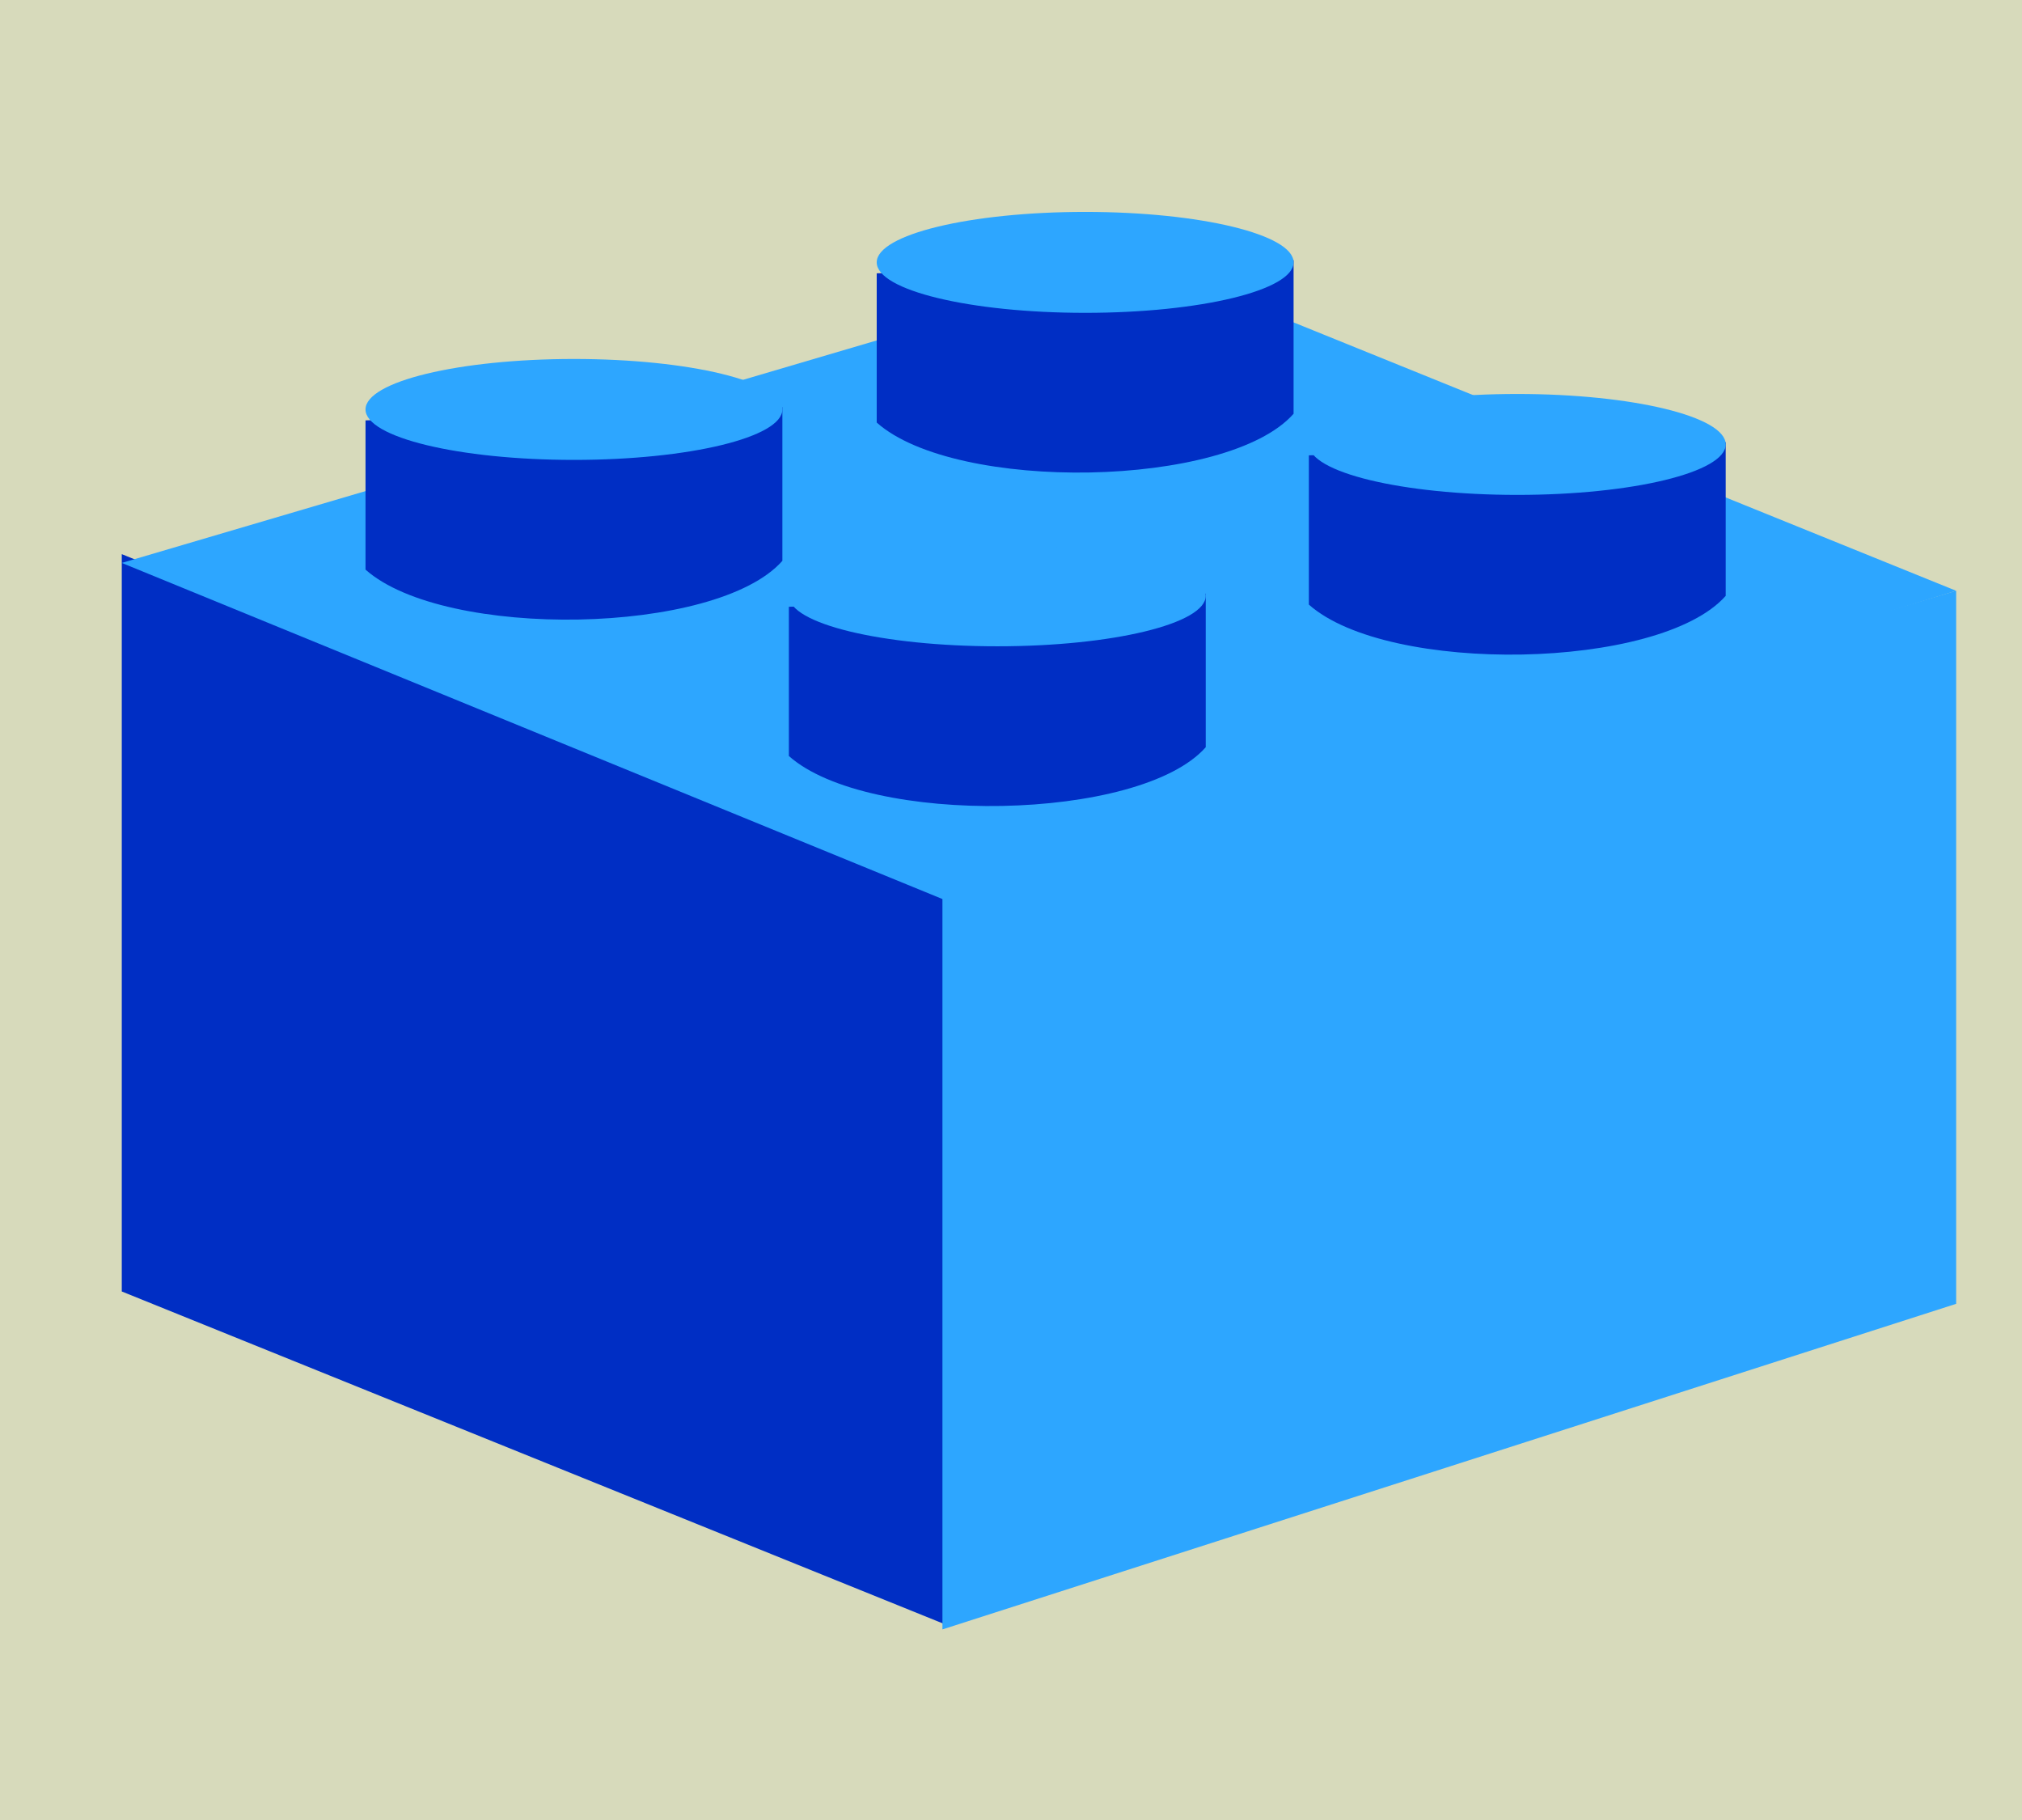 <?xml version="1.0" encoding="UTF-8" standalone="no"?>
<!-- Created with Inkscape (http://www.inkscape.org/) -->

<svg
   xmlns:dc="http://purl.org/dc/elements/1.1/"
   xmlns:cc="http://creativecommons.org/ns#"
   xmlns:rdf="http://www.w3.org/1999/02/22-rdf-syntax-ns#"
   xmlns:svg="http://www.w3.org/2000/svg"
   xmlns="http://www.w3.org/2000/svg"
   xmlns:sodipodi="http://sodipodi.sourceforge.net/DTD/sodipodi-0.dtd"
   xmlns:inkscape="http://www.inkscape.org/namespaces/inkscape"
   width="93.609mm"
   height="84.248mm"
   viewBox="0 0 93.609 84.248"
   version="1.1"
   id="svg8"
   inkscape:version="0.92.0 r15299"
   sodipodi:docname="title_lego.svg"
   inkscape:export-filename="C:\Users\Courts\Documents\Blog\IgniparousTempest.github.io\images\title_Resistor_Colour_Chart.png"
   inkscape:export-xdpi="70.325584"
   inkscape:export-ydpi="70.325584">
  <defs
     id="defs2">
    <clipPath
       clipPathUnits="userSpaceOnUse"
       id="clipPath4768">
      <path
         sodipodi:nodetypes="ccccsscccsssc"
         inkscape:connector-curvature="0"
         id="path4770"
         d="m 198.694,159.462 c -4.049,1.739 -3.991,11.379 0,12.944 h 6.101 c 0.589,0.011 1.253,-0.867 2.509,-0.912 0,0 22.61,-0.143 23.693,-0.143 0.77,0 2.11,1.14 2.88,1.14 h 5.845 c 3.45,-1.283 4.761,-10.464 0,-13.001 h -5.845 c -1.05,0.107 -2.053,0.855 -2.88,0.855 h -23.693 c -1.083,0 -1.768,-0.884 -2.509,-0.884 z"
         style="fill:#fee580;fill-opacity:1;fill-rule:evenodd;stroke:none;stroke-width:0.065;stroke-linecap:butt;stroke-linejoin:miter;stroke-miterlimit:4;stroke-dasharray:none;stroke-opacity:1" />
    </clipPath>
    <clipPath
       clipPathUnits="userSpaceOnUse"
       id="clipPath4772">
      <path
         sodipodi:nodetypes="ccccsscccsssc"
         inkscape:connector-curvature="0"
         id="path4774"
         d="m 198.694,159.462 c -4.049,1.739 -3.991,11.379 0,12.944 h 6.101 c 0.589,0.011 1.253,-0.867 2.509,-0.912 0,0 22.61,-0.143 23.693,-0.143 0.77,0 2.11,1.14 2.88,1.14 h 5.845 c 3.45,-1.283 4.761,-10.464 0,-13.001 h -5.845 c -1.05,0.107 -2.053,0.855 -2.88,0.855 h -23.693 c -1.083,0 -1.768,-0.884 -2.509,-0.884 z"
         style="fill:#fee580;fill-opacity:1;fill-rule:evenodd;stroke:none;stroke-width:0.065;stroke-linecap:butt;stroke-linejoin:miter;stroke-miterlimit:4;stroke-dasharray:none;stroke-opacity:1" />
    </clipPath>
    <clipPath
       clipPathUnits="userSpaceOnUse"
       id="clipPath4776">
      <path
         sodipodi:nodetypes="ccccsscccsssc"
         inkscape:connector-curvature="0"
         id="path4778"
         d="m 198.694,159.462 c -4.049,1.739 -3.991,11.379 0,12.944 h 6.101 c 0.589,0.011 1.253,-0.867 2.509,-0.912 0,0 22.61,-0.143 23.693,-0.143 0.77,0 2.11,1.14 2.88,1.14 h 5.845 c 3.45,-1.283 4.761,-10.464 0,-13.001 h -5.845 c -1.05,0.107 -2.053,0.855 -2.88,0.855 h -23.693 c -1.083,0 -1.768,-0.884 -2.509,-0.884 z"
         style="fill:#fee580;fill-opacity:1;fill-rule:evenodd;stroke:none;stroke-width:0.065;stroke-linecap:butt;stroke-linejoin:miter;stroke-miterlimit:4;stroke-dasharray:none;stroke-opacity:1" />
    </clipPath>
    <clipPath
       clipPathUnits="userSpaceOnUse"
       id="clipPath4780">
      <path
         sodipodi:nodetypes="ccccsscccsssc"
         inkscape:connector-curvature="0"
         id="path4782"
         d="m 198.694,159.462 c -4.049,1.739 -3.991,11.379 0,12.944 h 6.101 c 0.589,0.011 1.253,-0.867 2.509,-0.912 0,0 22.61,-0.143 23.693,-0.143 0.77,0 2.11,1.14 2.88,1.14 h 5.845 c 3.45,-1.283 4.761,-10.464 0,-13.001 h -5.845 c -1.05,0.107 -2.053,0.855 -2.88,0.855 h -23.693 c -1.083,0 -1.768,-0.884 -2.509,-0.884 z"
         style="fill:#fee580;fill-opacity:1;fill-rule:evenodd;stroke:none;stroke-width:0.065;stroke-linecap:butt;stroke-linejoin:miter;stroke-miterlimit:4;stroke-dasharray:none;stroke-opacity:1" />
    </clipPath>
    <clipPath
       clipPathUnits="userSpaceOnUse"
       id="clipPath4784">
      <path
         sodipodi:nodetypes="ccccsscccsssc"
         inkscape:connector-curvature="0"
         id="path4786"
         d="m 198.694,159.462 c -4.049,1.739 -3.991,11.379 0,12.944 h 6.101 c 0.589,0.011 1.253,-0.867 2.509,-0.912 0,0 22.61,-0.143 23.693,-0.143 0.77,0 2.11,1.14 2.88,1.14 h 5.845 c 3.45,-1.283 4.761,-10.464 0,-13.001 h -5.845 c -1.05,0.107 -2.053,0.855 -2.88,0.855 h -23.693 c -1.083,0 -1.768,-0.884 -2.509,-0.884 z"
         style="fill:#fee580;fill-opacity:1;fill-rule:evenodd;stroke:none;stroke-width:0.065;stroke-linecap:butt;stroke-linejoin:miter;stroke-miterlimit:4;stroke-dasharray:none;stroke-opacity:1" />
    </clipPath>
    <clipPath
       clipPathUnits="userSpaceOnUse"
       id="clipPath4788">
      <path
         sodipodi:nodetypes="ccccsscccsssc"
         inkscape:connector-curvature="0"
         id="path4790"
         d="m 198.694,159.462 c -4.049,1.739 -3.991,11.379 0,12.944 h 6.101 c 0.589,0.011 1.253,-0.867 2.509,-0.912 0,0 22.61,-0.143 23.693,-0.143 0.77,0 2.11,1.14 2.88,1.14 h 5.845 c 3.45,-1.283 4.761,-10.464 0,-13.001 h -5.845 c -1.05,0.107 -2.053,0.855 -2.88,0.855 h -23.693 c -1.083,0 -1.768,-0.884 -2.509,-0.884 z"
         style="fill:#fee580;fill-opacity:1;fill-rule:evenodd;stroke:none;stroke-width:0.065;stroke-linecap:butt;stroke-linejoin:miter;stroke-miterlimit:4;stroke-dasharray:none;stroke-opacity:1" />
    </clipPath>
    <clipPath
       clipPathUnits="userSpaceOnUse"
       id="clipPath6361">
      <path
         clip-path="url(#clipPath4768)"
         style="fill:#fbaa19;fill-opacity:1;fill-rule:evenodd;stroke:none;stroke-width:0.065;stroke-linecap:butt;stroke-linejoin:miter;stroke-miterlimit:4;stroke-dasharray:none;stroke-opacity:1"
         d="m 227.804,159.092 v 13.856 h 2.737 V 159.006 Z"
         id="path6363"
         inkscape:connector-curvature="0" />
    </clipPath>
    <clipPath
       clipPathUnits="userSpaceOnUse"
       id="clipPath4772-0">
      <path
         sodipodi:nodetypes="ccccsscccsssc"
         inkscape:connector-curvature="0"
         id="path4774-3"
         d="m 198.694,159.462 c -4.049,1.739 -3.991,11.379 0,12.944 h 6.101 c 0.589,0.011 1.253,-0.867 2.509,-0.912 0,0 22.61,-0.143 23.693,-0.143 0.77,0 2.11,1.14 2.88,1.14 h 5.845 c 3.45,-1.283 4.761,-10.464 0,-13.001 h -5.845 c -1.05,0.107 -2.053,0.855 -2.88,0.855 h -23.693 c -1.083,0 -1.768,-0.884 -2.509,-0.884 z"
         style="fill:#fee580;fill-opacity:1;fill-rule:evenodd;stroke:none;stroke-width:0.065;stroke-linecap:butt;stroke-linejoin:miter;stroke-miterlimit:4;stroke-dasharray:none;stroke-opacity:1" />
    </clipPath>
    <clipPath
       clipPathUnits="userSpaceOnUse"
       id="clipPath7260">
      <circle
         r="54.177"
         cy="149.257"
         cx="93.794"
         id="circle7262"
         style="opacity:1;fill:#5cbc6b;fill-opacity:1;stroke:none;stroke-width:0.1;stroke-linecap:butt;stroke-linejoin:miter;stroke-miterlimit:4;stroke-dasharray:none;stroke-dashoffset:0;stroke-opacity:1"
         transform="rotate(30)" />
    </clipPath>
    <clipPath
       clipPathUnits="userSpaceOnUse"
       id="clipPath4551">
      <path
         sodipodi:nodetypes="csscc"
         inkscape:connector-curvature="0"
         id="path4553"
         d="M -5.915,166.318 H 15.05 c 11.828,0 11.804,19.36 0,19.36 H -5.915 Z"
         style="fill:#f47a55;fill-opacity:1;fill-rule:evenodd;stroke:none;stroke-width:0.065;stroke-linecap:butt;stroke-linejoin:miter;stroke-miterlimit:4;stroke-dasharray:none;stroke-opacity:0" />
    </clipPath>
    <pattern
       y="0"
       x="0"
       height="6"
       width="6"
       patternUnits="userSpaceOnUse"
       id="EMFhbasepattern" />
  </defs>
  <sodipodi:namedview
     id="base"
     pagecolor="#ffffff"
     bordercolor="#666666"
     borderopacity="1.0"
     inkscape:pageopacity="0.0"
     inkscape:pageshadow="2"
     inkscape:zoom="0.7071068"
     inkscape:cx="183.64972"
     inkscape:cy="253.94904"
     inkscape:document-units="mm"
     inkscape:current-layer="layer1"
     showgrid="false"
     inkscape:window-width="1920"
     inkscape:window-height="1017"
     inkscape:window-x="-8"
     inkscape:window-y="-8"
     inkscape:window-maximized="1"
     fit-margin-top="0"
     fit-margin-left="0"
     fit-margin-right="0"
     fit-margin-bottom="0" />
  <g
     inkscape:label="Layer 1"
     inkscape:groupmode="layer"
     id="layer1"
     transform="translate(-49.252,-107.103)">
    <rect
       style="opacity:1;fill:#d7dabb;fill-opacity:1;stroke:none;stroke-width:0.075;stroke-linecap:round;stroke-linejoin:miter;stroke-miterlimit:4;stroke-dasharray:none;stroke-dashoffset:0;stroke-opacity:1;paint-order:normal"
       id="rect4508"
       width="93.609"
       height="84.248"
       x="49.252"
       y="107.103"
       ry="0" />
    <g
       transform="matrix(0.265,0,0,0.265,-2.917,36.86)"
       id="g86">
      <title
         id="title5">Layer 1</title>
      <g
         transform="translate(-45,-311)"
         id="g3245">
        <g
           style="fill:#002ec4"
           transform="matrix(5.724,0,0,5.724,-1262.68,-2786.68)"
           id="g3164">
          <path
             style="fill:#002ec4"
             inkscape:connector-curvature="0"
             id="path3166"
             d="m 266.565,604.393 v 22.501 l 25.181,10.18 v -22.502 z" />
        </g>
        <g
           style="fill:#2da6ff"
           transform="matrix(5.724,0,0,5.724,-1262.68,-2786.68)"
           id="g3168">
          <path
             inkscape:connector-curvature="0"
             id="path3170"
             d="m 322.551,627.271 v -21.76 l -30.939,9.195 v 22.501 z" />
        </g>
        <g
           style="fill:#2da6ff"
           transform="matrix(5.724,0,0,5.724,-1262.68,-2786.68)"
           id="g3172">
          <path
             inkscape:connector-curvature="0"
             id="path3174"
             d="m 266.565,604.661 31.192,-9.192 24.794,10.042 -30.805,9.462 z" />
        </g>
        <g
           style="fill:#002ec4"
           transform="matrix(5.724,0,0,5.724,-1262.68,-2786.68)"
           id="g3176">
          <path
             inkscape:connector-curvature="0"
             id="path3178"
             d="m 286.925,605.999 v 4.554 c 2.41,2.143 10.713,2.01 12.723,-0.268 v -4.688 z" />
        </g>
        <g
           style="fill:#2da6ff"
           transform="matrix(5.724,0,0,5.724,-1262.68,-2786.68)"
           id="g3180">
          <path
             inkscape:connector-curvature="0"
             id="path3182"
             d="m 286.925,605.665 c 0,-0.85 2.848,-1.54 6.361,-1.54 3.514,0 6.362,0.69 6.362,1.54 0,0.851 -2.848,1.54 -6.362,1.54 -3.513,0 -6.361,-0.689 -6.361,-1.54 z" />
        </g>
        <g
           style="fill:#002ec4"
           transform="matrix(5.724,0,0,5.724,-1262.68,-2786.68)"
           id="g3188">
          <path
             inkscape:connector-curvature="0"
             id="path3190"
             d="m 302.795,601.378 v 4.554 c 2.411,2.144 10.714,2.01 12.723,-0.267 v -4.688 z" />
        </g>
        <g
           style="fill:#2da6ff"
           transform="matrix(5.724,0,0,5.724,-1262.68,-2786.68)"
           id="g3192">
          <path
             inkscape:connector-curvature="0"
             id="path3194"
             d="m 302.795,601.045 c 0,-0.851 2.848,-1.54 6.362,-1.54 3.513,0 6.361,0.689 6.361,1.54 0,0.85 -2.848,1.54 -6.361,1.54 -3.514,0 -6.362,-0.69 -6.362,-1.54 z" />
        </g>
        <g
           style="fill:#002ec4"
           transform="matrix(5.724,0,0,5.724,-1262.68,-2786.68)"
           id="g3200">
          <path
             inkscape:connector-curvature="0"
             id="path3202"
             d="m 289.606,595.823 v 4.554 c 2.411,2.143 10.714,2.009 12.723,-0.268 v -4.688 z" />
        </g>
        <g
           style="fill:#2da6ff"
           transform="matrix(5.724,0,0,5.724,-1262.68,-2786.68)"
           id="g3204">
          <path
             inkscape:connector-curvature="0"
             id="path3206"
             d="m 289.606,595.489 c 0,-0.85 2.848,-1.54 6.362,-1.54 3.513,0 6.361,0.69 6.361,1.54 0,0.851 -2.848,1.54 -6.361,1.54 -3.514,0 -6.362,-0.689 -6.362,-1.54 z" />
        </g>
        <g
           style="fill:#002ec4"
           transform="matrix(5.724,0,0,5.724,-1262.68,-2786.68)"
           id="g3212">
          <path
             inkscape:connector-curvature="0"
             id="path3214"
             d="m 274.004,600.311 v 4.554 c 2.411,2.143 10.714,2.009 12.723,-0.268 v -4.688 z" />
        </g>
        <g
           style="fill:#2da6ff"
           transform="matrix(5.724,0,0,5.724,-1262.68,-2786.68)"
           id="g3216">
          <path
             inkscape:connector-curvature="0"
             id="path3218"
             d="m 274.004,599.977 c 0,-0.851 2.848,-1.54 6.362,-1.54 3.513,0 6.361,0.689 6.361,1.54 0,0.851 -2.848,1.54 -6.361,1.54 -3.514,0 -6.362,-0.689 -6.362,-1.54 z" />
        </g>
      </g>
      <g
         style="fill:#f5fa40"
         id="g2860"
         transform="matrix(5.724,0,0,5.724,-582.682,-2300.968)">
        <path
           inkscape:connector-curvature="0"
           d=""
           id="path2862" />
      </g>
      <g
         style="fill:#f5fa40"
         id="g2872"
         transform="matrix(5.724,0,0,5.724,-582.682,-2300.968)">
        <path
           inkscape:connector-curvature="0"
           d=""
           id="path2874" />
      </g>
      <g
         style="fill:#f5fa40"
         id="g2884"
         transform="matrix(5.724,0,0,5.724,-582.682,-2300.968)">
        <path
           inkscape:connector-curvature="0"
           d=""
           id="path2886" />
      </g>
      <g
         style="fill:#f5fa40"
         id="g2896"
         transform="matrix(5.724,0,0,5.724,-582.682,-2300.968)">
        <path
           inkscape:connector-curvature="0"
           d=""
           id="path2898" />
      </g>
      <g
         style="fill:#f5fa40"
         id="g2908"
         transform="matrix(5.724,0,0,5.724,-582.682,-2300.968)">
        <path
           inkscape:connector-curvature="0"
           d=""
           id="path2910" />
      </g>
      <g
         style="fill:#f5fa40"
         id="g2920"
         transform="matrix(5.724,0,0,5.724,-582.682,-2300.968)">
        <path
           inkscape:connector-curvature="0"
           d=""
           id="path2922" />
      </g>
      <g
         style="fill:#f5fa40"
         id="g2932"
         transform="matrix(5.724,0,0,5.724,-582.682,-2300.968)">
        <path
           inkscape:connector-curvature="0"
           d=""
           id="path2934" />
      </g>
      <g
         style="fill:#f5fa40"
         id="g2944"
         transform="matrix(5.724,0,0,5.724,-582.682,-2300.968)">
        <path
           inkscape:connector-curvature="0"
           d=""
           id="path2946" />
      </g>
      <g
         style="fill:#ff212c"
         id="g2968"
         transform="matrix(5.724,0,0,5.724,-582.682,-2300.968)">
        <path
           inkscape:connector-curvature="0"
           d=""
           id="path2970" />
      </g>
      <g
         style="fill:#ff212c"
         id="g2980"
         transform="matrix(5.724,0,0,5.724,-582.682,-2300.968)">
        <path
           inkscape:connector-curvature="0"
           d=""
           id="path2982" />
      </g>
      <g
         style="fill:#ff212c"
         id="g2992"
         transform="matrix(5.724,0,0,5.724,-582.682,-2300.968)">
        <path
           inkscape:connector-curvature="0"
           d=""
           id="path2994" />
      </g>
      <g
         style="fill:#ff212c"
         id="g3004"
         transform="matrix(5.724,0,0,5.724,-582.682,-2300.968)">
        <path
           inkscape:connector-curvature="0"
           d=""
           id="path3006" />
      </g>
      <g
         style="fill:#ff212c"
         id="g3016"
         transform="matrix(5.724,0,0,5.724,-582.682,-2300.968)">
        <path
           inkscape:connector-curvature="0"
           d=""
           id="path3018" />
      </g>
      <g
         style="fill:#ff212c"
         id="g3028"
         transform="matrix(5.724,0,0,5.724,-582.682,-2300.968)">
        <path
           inkscape:connector-curvature="0"
           d=""
           id="path3030" />
      </g>
      <g
         style="fill:#ff212c"
         id="g3040"
         transform="matrix(5.724,0,0,5.724,-582.682,-2300.968)">
        <path
           inkscape:connector-curvature="0"
           d=""
           id="path3042" />
      </g>
      <g
         style="fill:#ff212c"
         id="g3052"
         transform="matrix(5.724,0,0,5.724,-582.682,-2300.968)">
        <path
           inkscape:connector-curvature="0"
           d=""
           id="path3054" />
      </g>
      <g
         style="fill:#2da6ff"
         id="g3076"
         transform="matrix(5.724,0,0,5.724,-582.682,-2300.968)">
        <path
           inkscape:connector-curvature="0"
           d=""
           id="path3078" />
      </g>
      <g
         style="fill:#2da6ff"
         id="g3088"
         transform="matrix(5.724,0,0,5.724,-582.682,-2300.968)">
        <path
           inkscape:connector-curvature="0"
           d=""
           id="path3090" />
      </g>
      <g
         style="fill:#2da6ff"
         id="g3100"
         transform="matrix(5.724,0,0,5.724,-582.682,-2300.968)">
        <path
           inkscape:connector-curvature="0"
           d=""
           id="path3102" />
      </g>
      <g
         style="fill:#2da6ff"
         id="g3112"
         transform="matrix(5.724,0,0,5.724,-582.682,-2300.968)">
        <path
           inkscape:connector-curvature="0"
           d=""
           id="path3114" />
      </g>
      <g
         style="fill:#2da6ff"
         id="g3124"
         transform="matrix(5.724,0,0,5.724,-582.682,-2300.968)">
        <path
           inkscape:connector-curvature="0"
           d=""
           id="path3126" />
      </g>
      <g
         style="fill:#2da6ff"
         id="g3136"
         transform="matrix(5.724,0,0,5.724,-582.682,-2300.968)">
        <path
           inkscape:connector-curvature="0"
           d=""
           id="path3138" />
      </g>
      <g
         style="fill:#2da6ff"
         id="g3148"
         transform="matrix(5.724,0,0,5.724,-582.682,-2300.968)">
        <path
           inkscape:connector-curvature="0"
           d=""
           id="path3150" />
      </g>
      <g
         style="fill:#2da6ff"
         id="g3160"
         transform="matrix(5.724,0,0,5.724,-582.682,-2300.968)">
        <path
           inkscape:connector-curvature="0"
           d=""
           id="path3162" />
      </g>
      <g
         style="fill:#2da6ff"
         id="g3184"
         transform="matrix(5.724,0,0,5.724,-582.682,-2300.968)">
        <path
           inkscape:connector-curvature="0"
           d=""
           id="path3186" />
      </g>
      <g
         style="fill:#2da6ff"
         id="g3196"
         transform="matrix(5.724,0,0,5.724,-582.682,-2300.968)">
        <path
           inkscape:connector-curvature="0"
           d=""
           id="path3198" />
      </g>
      <g
         style="fill:#2da6ff"
         id="g3208"
         transform="matrix(5.724,0,0,5.724,-582.682,-2300.968)">
        <path
           inkscape:connector-curvature="0"
           d=""
           id="path3210" />
      </g>
      <g
         style="fill:#2da6ff"
         id="g3220"
         transform="matrix(5.724,0,0,5.724,-582.682,-2300.97)">
        <path
           inkscape:connector-curvature="0"
           d=""
           id="path3222"
           transform="translate(-4.836,-10.493)" />
      </g>
    </g>
  </g>
</svg>
